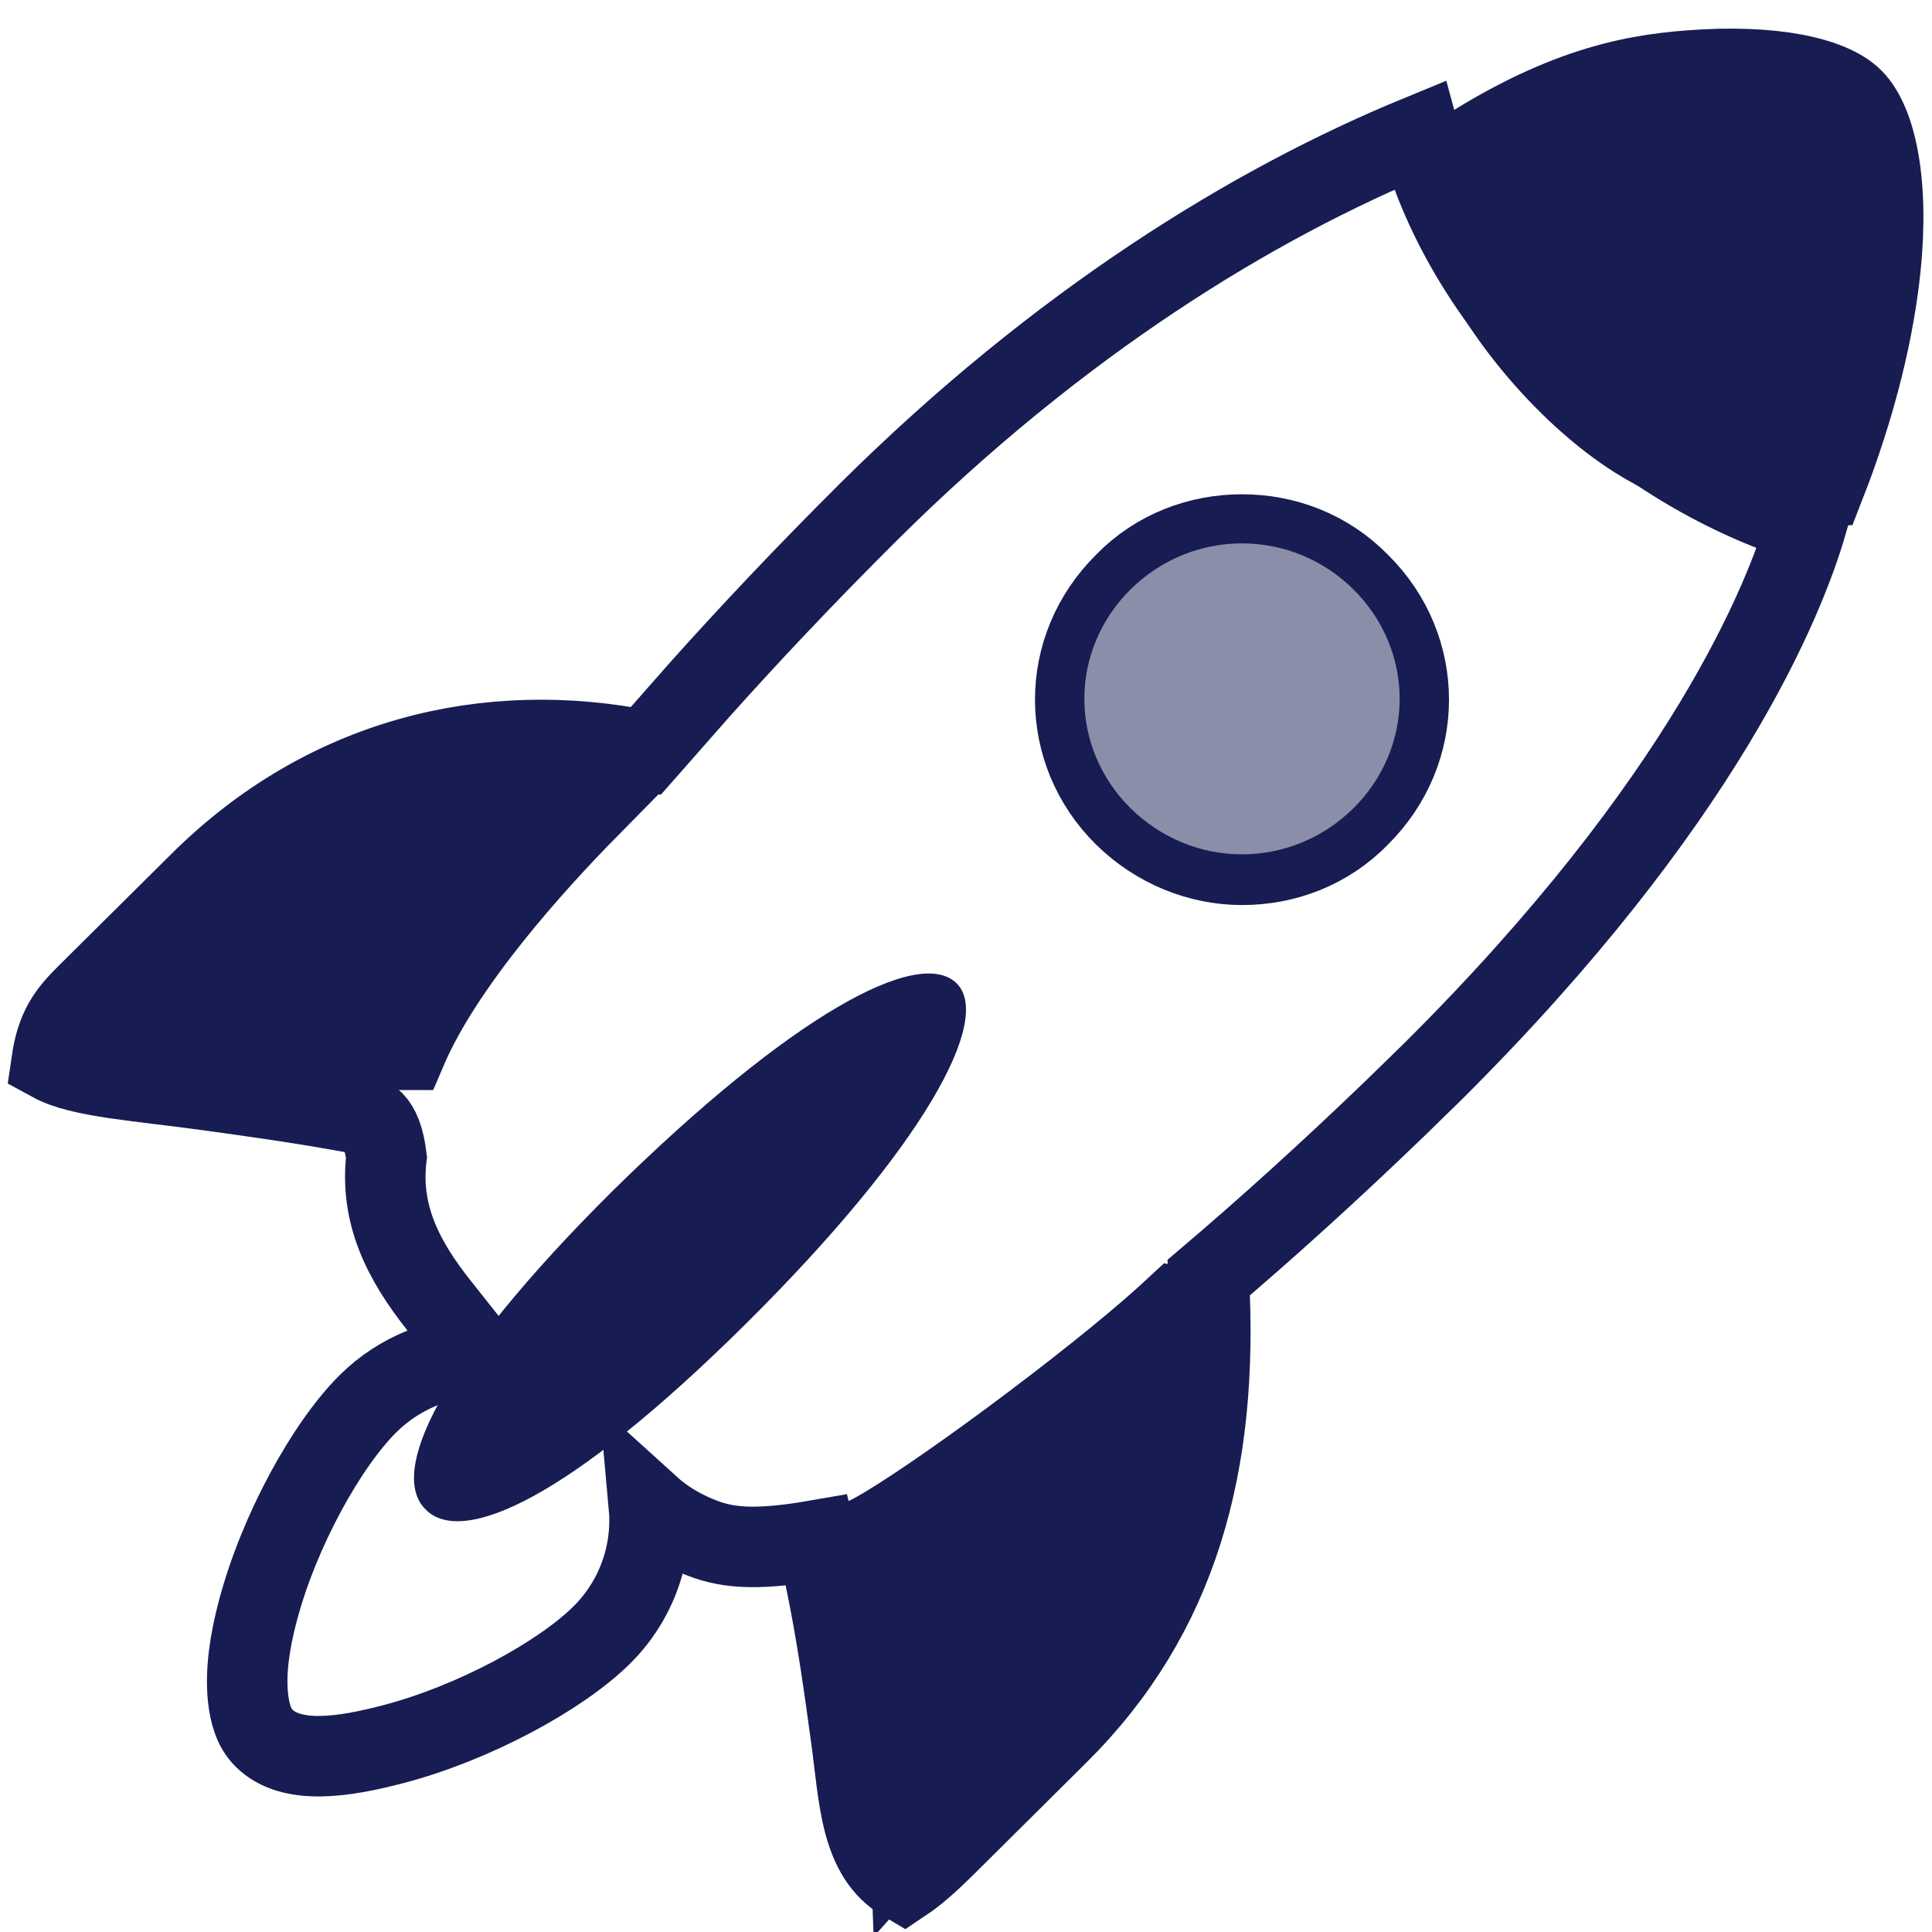 <?xml version="1.0" encoding="UTF-8"?>
<svg width="24px" height="24px" viewBox="0 0 24 24" version="1.1" xmlns="http://www.w3.org/2000/svg" xmlns:xlink="http://www.w3.org/1999/xlink">
    <title>rocket_blue</title>
    <g id="rocket_blue" stroke="none" stroke-width="1" fill="none" fill-rule="evenodd">
        <g id="rocket" transform="translate(0, 1)">
            <path d="M17.632,0.681 C17.922,1.753 18.578,2.85 19.567,3.786 C20.448,4.605 21.446,5.185 22.447,5.497 C22.171,6.448 21.176,8.953 17.799,12.311 L17.799,12.311 L17.339,12.76 C16.484,13.584 15.706,14.283 15.016,14.87 C15.145,17.192 14.631,19.064 13.147,20.537 L13.147,20.537 L11.733,21.941 C11.539,22.133 11.374,22.278 11.229,22.375 C10.679,22.053 10.676,21.335 10.571,20.575 C10.489,19.974 10.397,19.306 10.256,18.627 C10.221,18.461 10.184,18.296 10.145,18.134 C9.33,18.276 8.991,18.218 8.67,18.086 C8.448,17.995 8.244,17.872 8.061,17.706 C8.083,17.949 8.06,18.189 7.998,18.416 C7.908,18.744 7.734,19.054 7.476,19.31 C6.964,19.818 5.886,20.405 4.884,20.667 C4.261,20.83 3.617,20.927 3.279,20.591 C3.152,20.465 3.101,20.282 3.08,20.08 C3.048,19.76 3.102,19.389 3.204,19.007 C3.467,18.014 4.059,16.946 4.571,16.438 C4.77,16.24 5.001,16.092 5.248,15.993 L5.248,15.993 L5.871,15.744 L5.454,15.218 C5.008,14.656 4.716,14.086 4.801,13.375 C4.74,12.89 4.569,12.856 4.395,12.824 C3.755,12.706 3.142,12.621 2.589,12.545 C1.733,12.426 1.001,12.385 0.641,12.188 C0.701,11.773 0.846,11.586 1.068,11.365 L1.068,11.365 L2.483,9.961 C4.045,8.41 6.051,7.926 8.025,8.325 L8.025,8.325 L8.702,7.556 C9.3,6.888 9.995,6.149 10.797,5.351 C13.162,3.006 15.555,1.535 17.632,0.681 Z" id="Combined-Shape" stroke="#171D52" fill-rule="nonzero"></path>
            <path d="M14.612,15.233 C14.632,15.237 14.652,15.246 14.672,15.254 C15.118,17.24 14.209,18.892 12.755,20.337 L12.755,20.337 L11.784,21.239 C11.592,21.428 11.441,21.646 11.323,21.784 L11.306,21.803 L11.305,21.777 C11.3,21.678 11.299,21.566 11.299,21.443 L11.298,21.25 C11.296,20.552 11.29,19.603 11.071,18.55 L11.071,18.55 L11.05,18.45 L10.829,18.233 C10.813,18.218 10.797,18.195 10.782,18.17 C10.775,18.159 10.768,18.147 10.761,18.135 L10.747,18.102 L10.821,18.066 C11.527,17.691 13.552,16.194 14.481,15.354 Z" id="Combined-Shape-path" stroke="#171D52" fill="#171D52" fill-rule="nonzero"></path>
            <path d="M3.052,10.394 C4.5,8.958 4.892,8.501 6.67,8.777 L6.67,8.777 L7.319,9.029 C6.63,9.728 5.51,10.967 5.051,12.041 L5.051,12.041 L3.51,12.041 C2.633,11.884 1.912,11.871 1.39,11.873 C1.247,11.669 1.781,11.412 1.781,11.412 L1.781,11.412 Z" id="Combined-Shape-path" stroke="#171D52" fill="#171D52" fill-rule="nonzero"></path>
            <path d="M11.884,11.216 C11.416,10.75 9.829,11.61 7.611,13.793 C5.412,15.977 4.835,17.301 5.285,17.749 C5.736,18.214 7.07,17.623 9.27,15.44 C11.47,13.256 12.335,11.663 11.884,11.216 Z" id="Combined-Shape-path" fill="#171D52" fill-rule="nonzero"></path>
            <path d="M15.429,5.64 C15.957,5.64 16.487,5.833 16.891,6.248 C17.296,6.648 17.5,7.169 17.5,7.691 C17.5,8.213 17.296,8.735 16.884,9.142 C16.487,9.55 15.957,9.743 15.429,9.743 C14.896,9.743 14.365,9.528 13.966,9.135 C13.561,8.735 13.357,8.213 13.357,7.691 C13.357,7.169 13.561,6.648 13.973,6.241 C14.37,5.833 14.9,5.64 15.429,5.64 Z" id="Combined-Shape-path" stroke="#171D52" fill-rule="nonzero"></path>
            <path d="M15.429,5.75 C15.944,5.75 16.439,5.953 16.81,6.319 C17.181,6.685 17.387,7.173 17.387,7.681 C17.387,8.189 17.181,8.677 16.81,9.043 C16.439,9.409 15.944,9.613 15.429,9.613 C14.913,9.613 14.419,9.409 14.047,9.043 C13.676,8.677 13.47,8.189 13.47,7.681 C13.47,7.173 13.676,6.685 14.047,6.319 C14.418,5.953 14.913,5.75 15.429,5.75 Z" id="Combined-Shape-path" fill="#8B8EA8" fill-rule="nonzero"></path>
            <path d="M20.977,-0.123 C22.026,-0.206 22.747,-0.04 23.016,0.227 C23.296,0.505 23.469,1.243 23.361,2.312 C23.284,3.072 23.071,3.999 22.667,5.032 C21.194,5.068 20.331,4.565 19.571,3.849 C18.697,3.012 18.129,2.021 17.912,1.061 C19.282,0.121 20.216,-0.064 20.977,-0.123 Z" id="Path" stroke="#171D51" fill="#171D52"></path>
        </g>
    </g>
</svg>